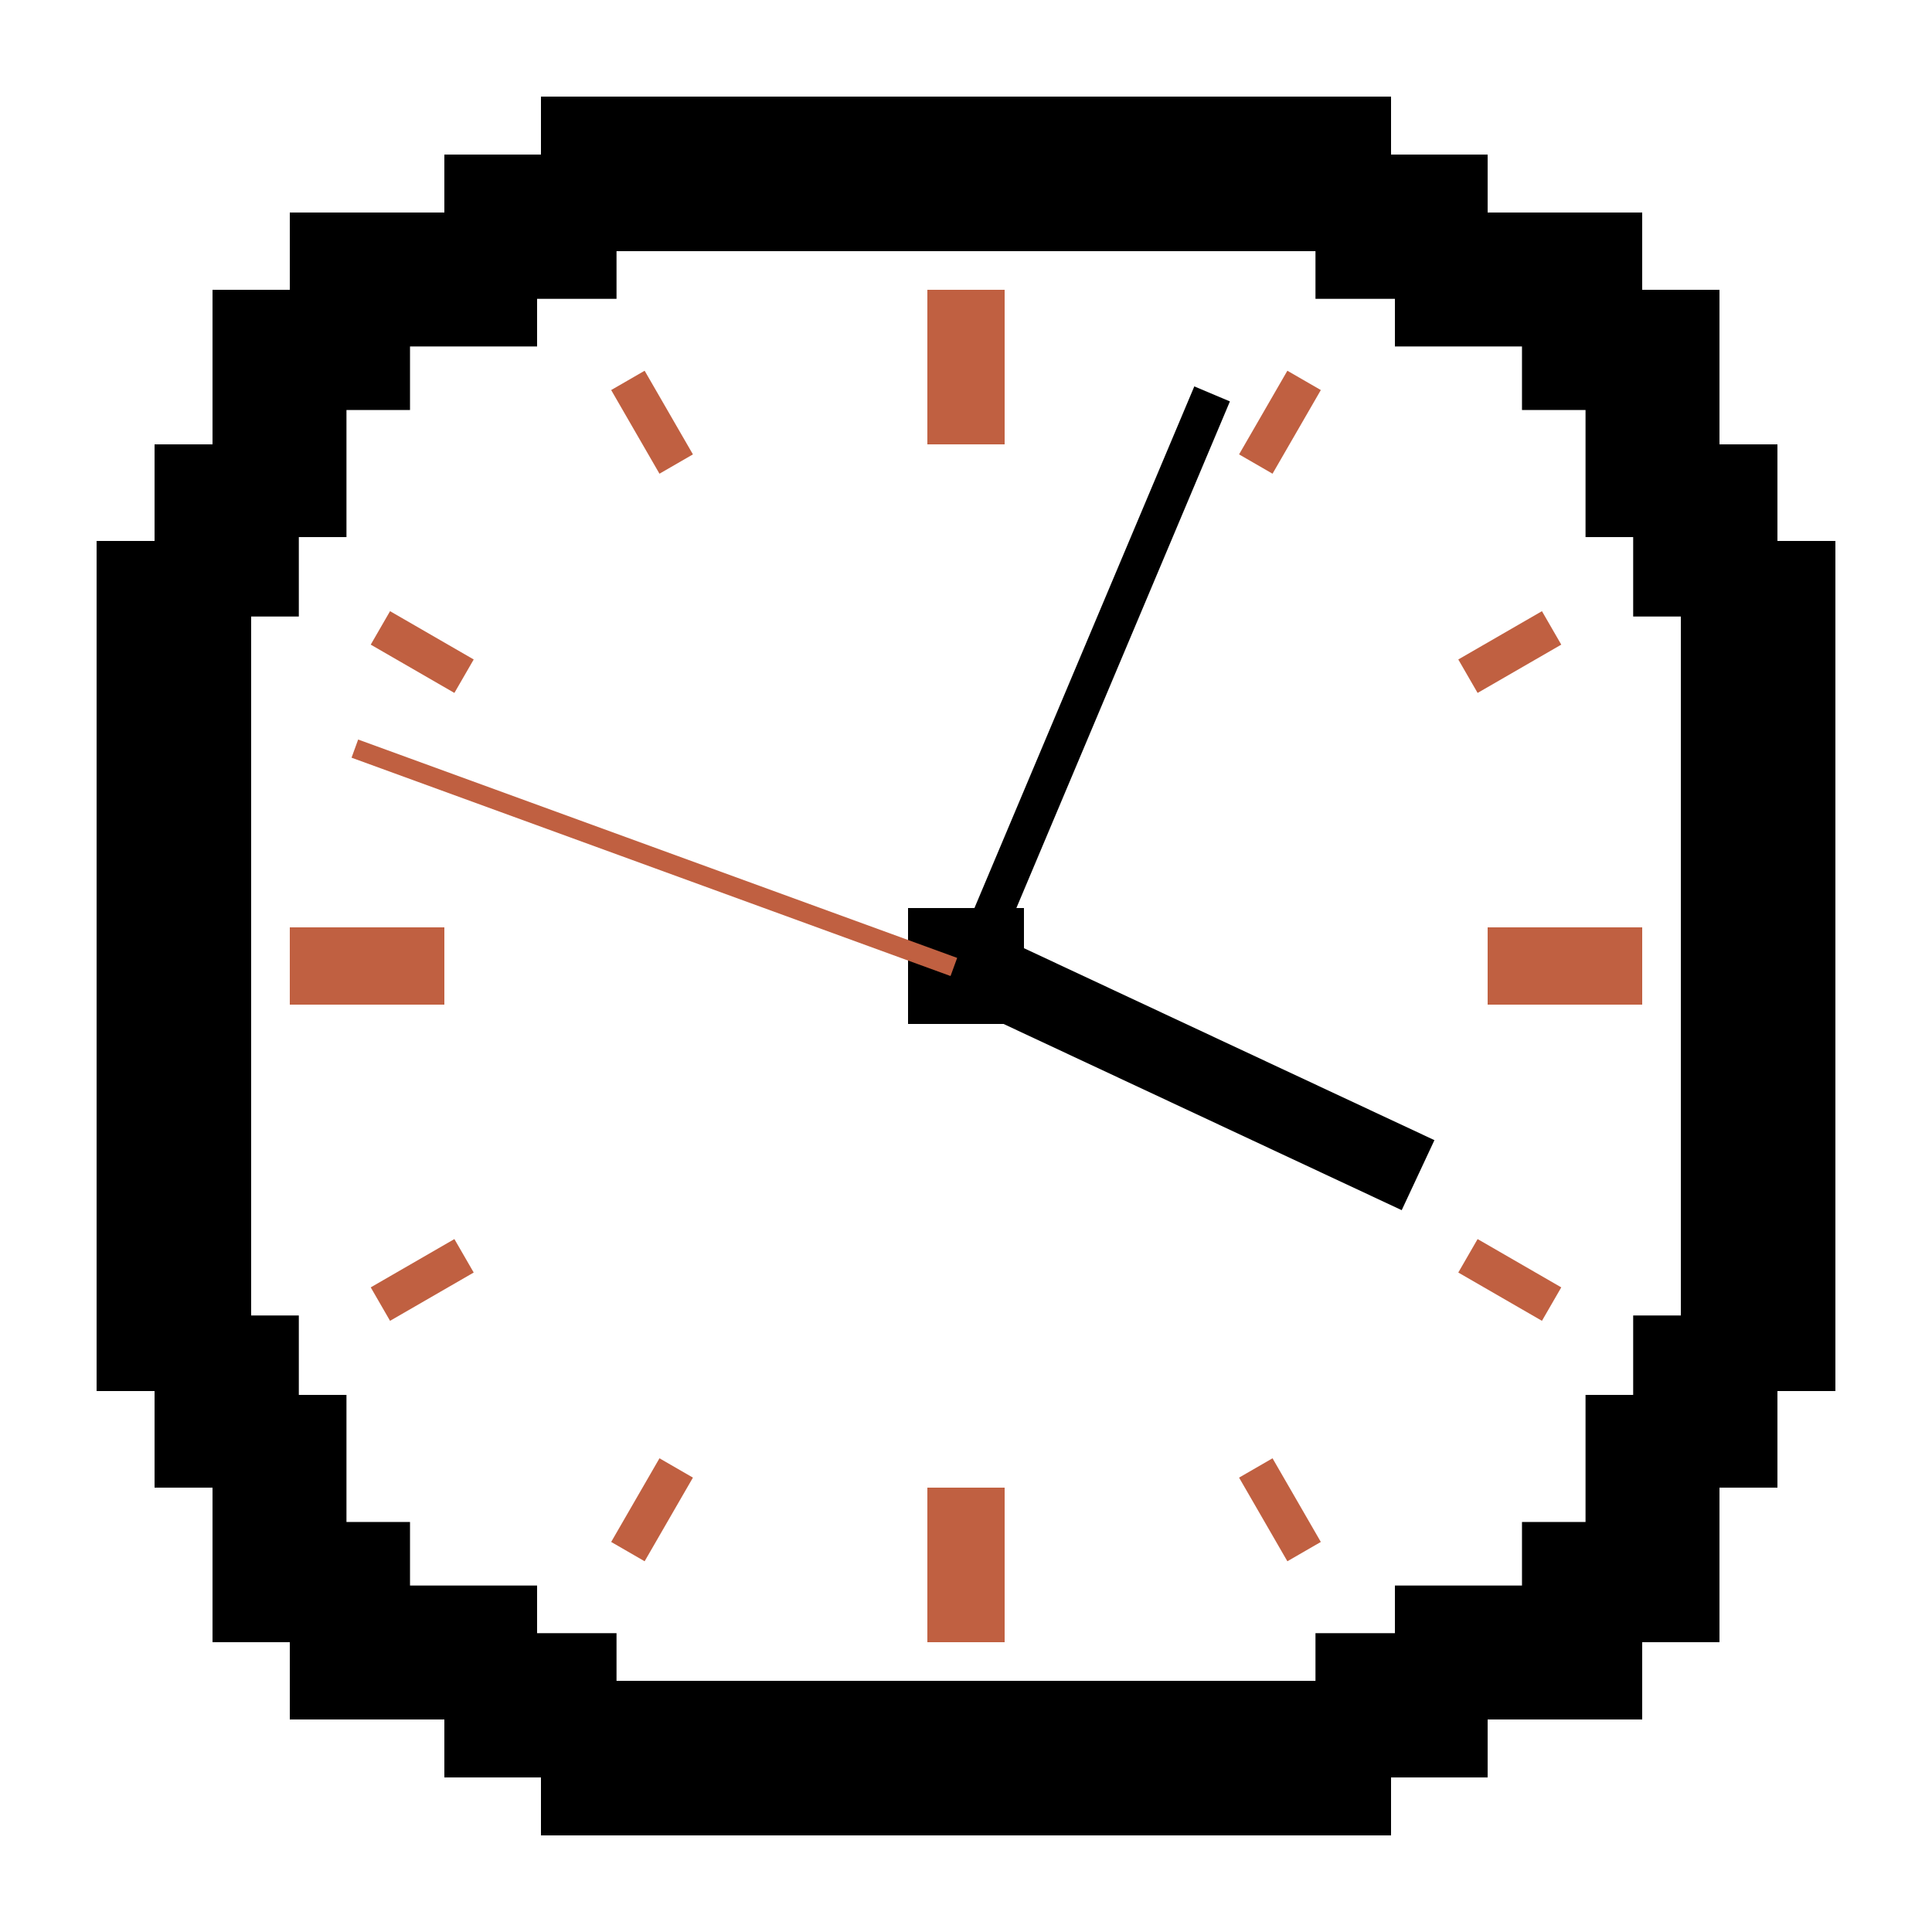 <svg width="100" height="100" viewBox="0 0 100 100" fill="none" xmlns="http://www.w3.org/2000/svg">
<path fill-rule="evenodd" clip-rule="evenodd" d="M28 5H72V8L77 8V11L85 11V15H89V23H92V28H95V72H92V77H89V85H85V89H77V92H72V95H28V92H23V89H15V85H11V77H8L8 72H5L5 28H8L8 23H11V15H15V11L23 11V8L28 8V5ZM31.911 13H68.089V15.467H72.2V17.933H78.778V21.222H82.067V27.8H84.533V31.911H87V68.089H84.533V72.2H82.067V78.778H78.778V82.067H72.2V84.533H68.089V87H31.911V84.533H27.8V82.067H21.222V78.778H17.933V72.2H15.467V68.089H13V31.911H15.467V27.8H17.933V21.222H21.222V17.933H27.8V15.467H31.911V13Z" fill="black"/>
<path d="M61.817 20L63.66 20.777L50.843 51.186L49 50.409L61.817 20Z" fill="black"/>
<path d="M74.246 59.014L72.552 62.638L49 51.623L50.694 48L74.246 59.014Z" fill="black"/>
<path d="M53 47V53H47V47H53Z" fill="black"/>
<path d="M48 15H52V23H48V15Z" fill="#C06041"/>
<path d="M18.196 39.218L18.538 38.278L49.543 49.58L49.2 50.519L18.196 39.218Z" fill="#C06041"/>
<path d="M66.634 19.189L68.366 20.189L65.866 24.519L64.134 23.519L66.634 19.189Z" fill="#C06041"/>
<path d="M85 48V52H77V48H85Z" fill="#C06041"/>
<path d="M48 77H52V85H48V77Z" fill="#C06041"/>
<path d="M34.134 75.481L35.866 76.481L33.366 80.811L31.634 79.811L34.134 75.481Z" fill="#C06041"/>
<path d="M79.811 31.634L80.811 33.366L76.481 35.866L75.481 34.134L79.811 31.634Z" fill="#C06041"/>
<path d="M23.519 64.134L24.519 65.866L20.189 68.366L19.189 66.634L23.519 64.134Z" fill="#C06041"/>
<path d="M80.811 66.634L79.811 68.366L75.481 65.866L76.481 64.134L80.811 66.634Z" fill="#C06041"/>
<path d="M24.519 34.134L23.519 35.866L19.189 33.366L20.189 31.634L24.519 34.134Z" fill="#C06041"/>
<path d="M68.366 79.811L66.634 80.811L64.134 76.481L65.866 75.481L68.366 79.811Z" fill="#C06041"/>
<path d="M35.866 23.519L34.134 24.519L31.634 20.189L33.366 19.189L35.866 23.519Z" fill="#C06041"/>
<path d="M23 48V52H15L15 48H23Z" fill="#C06041"/>
</svg>
